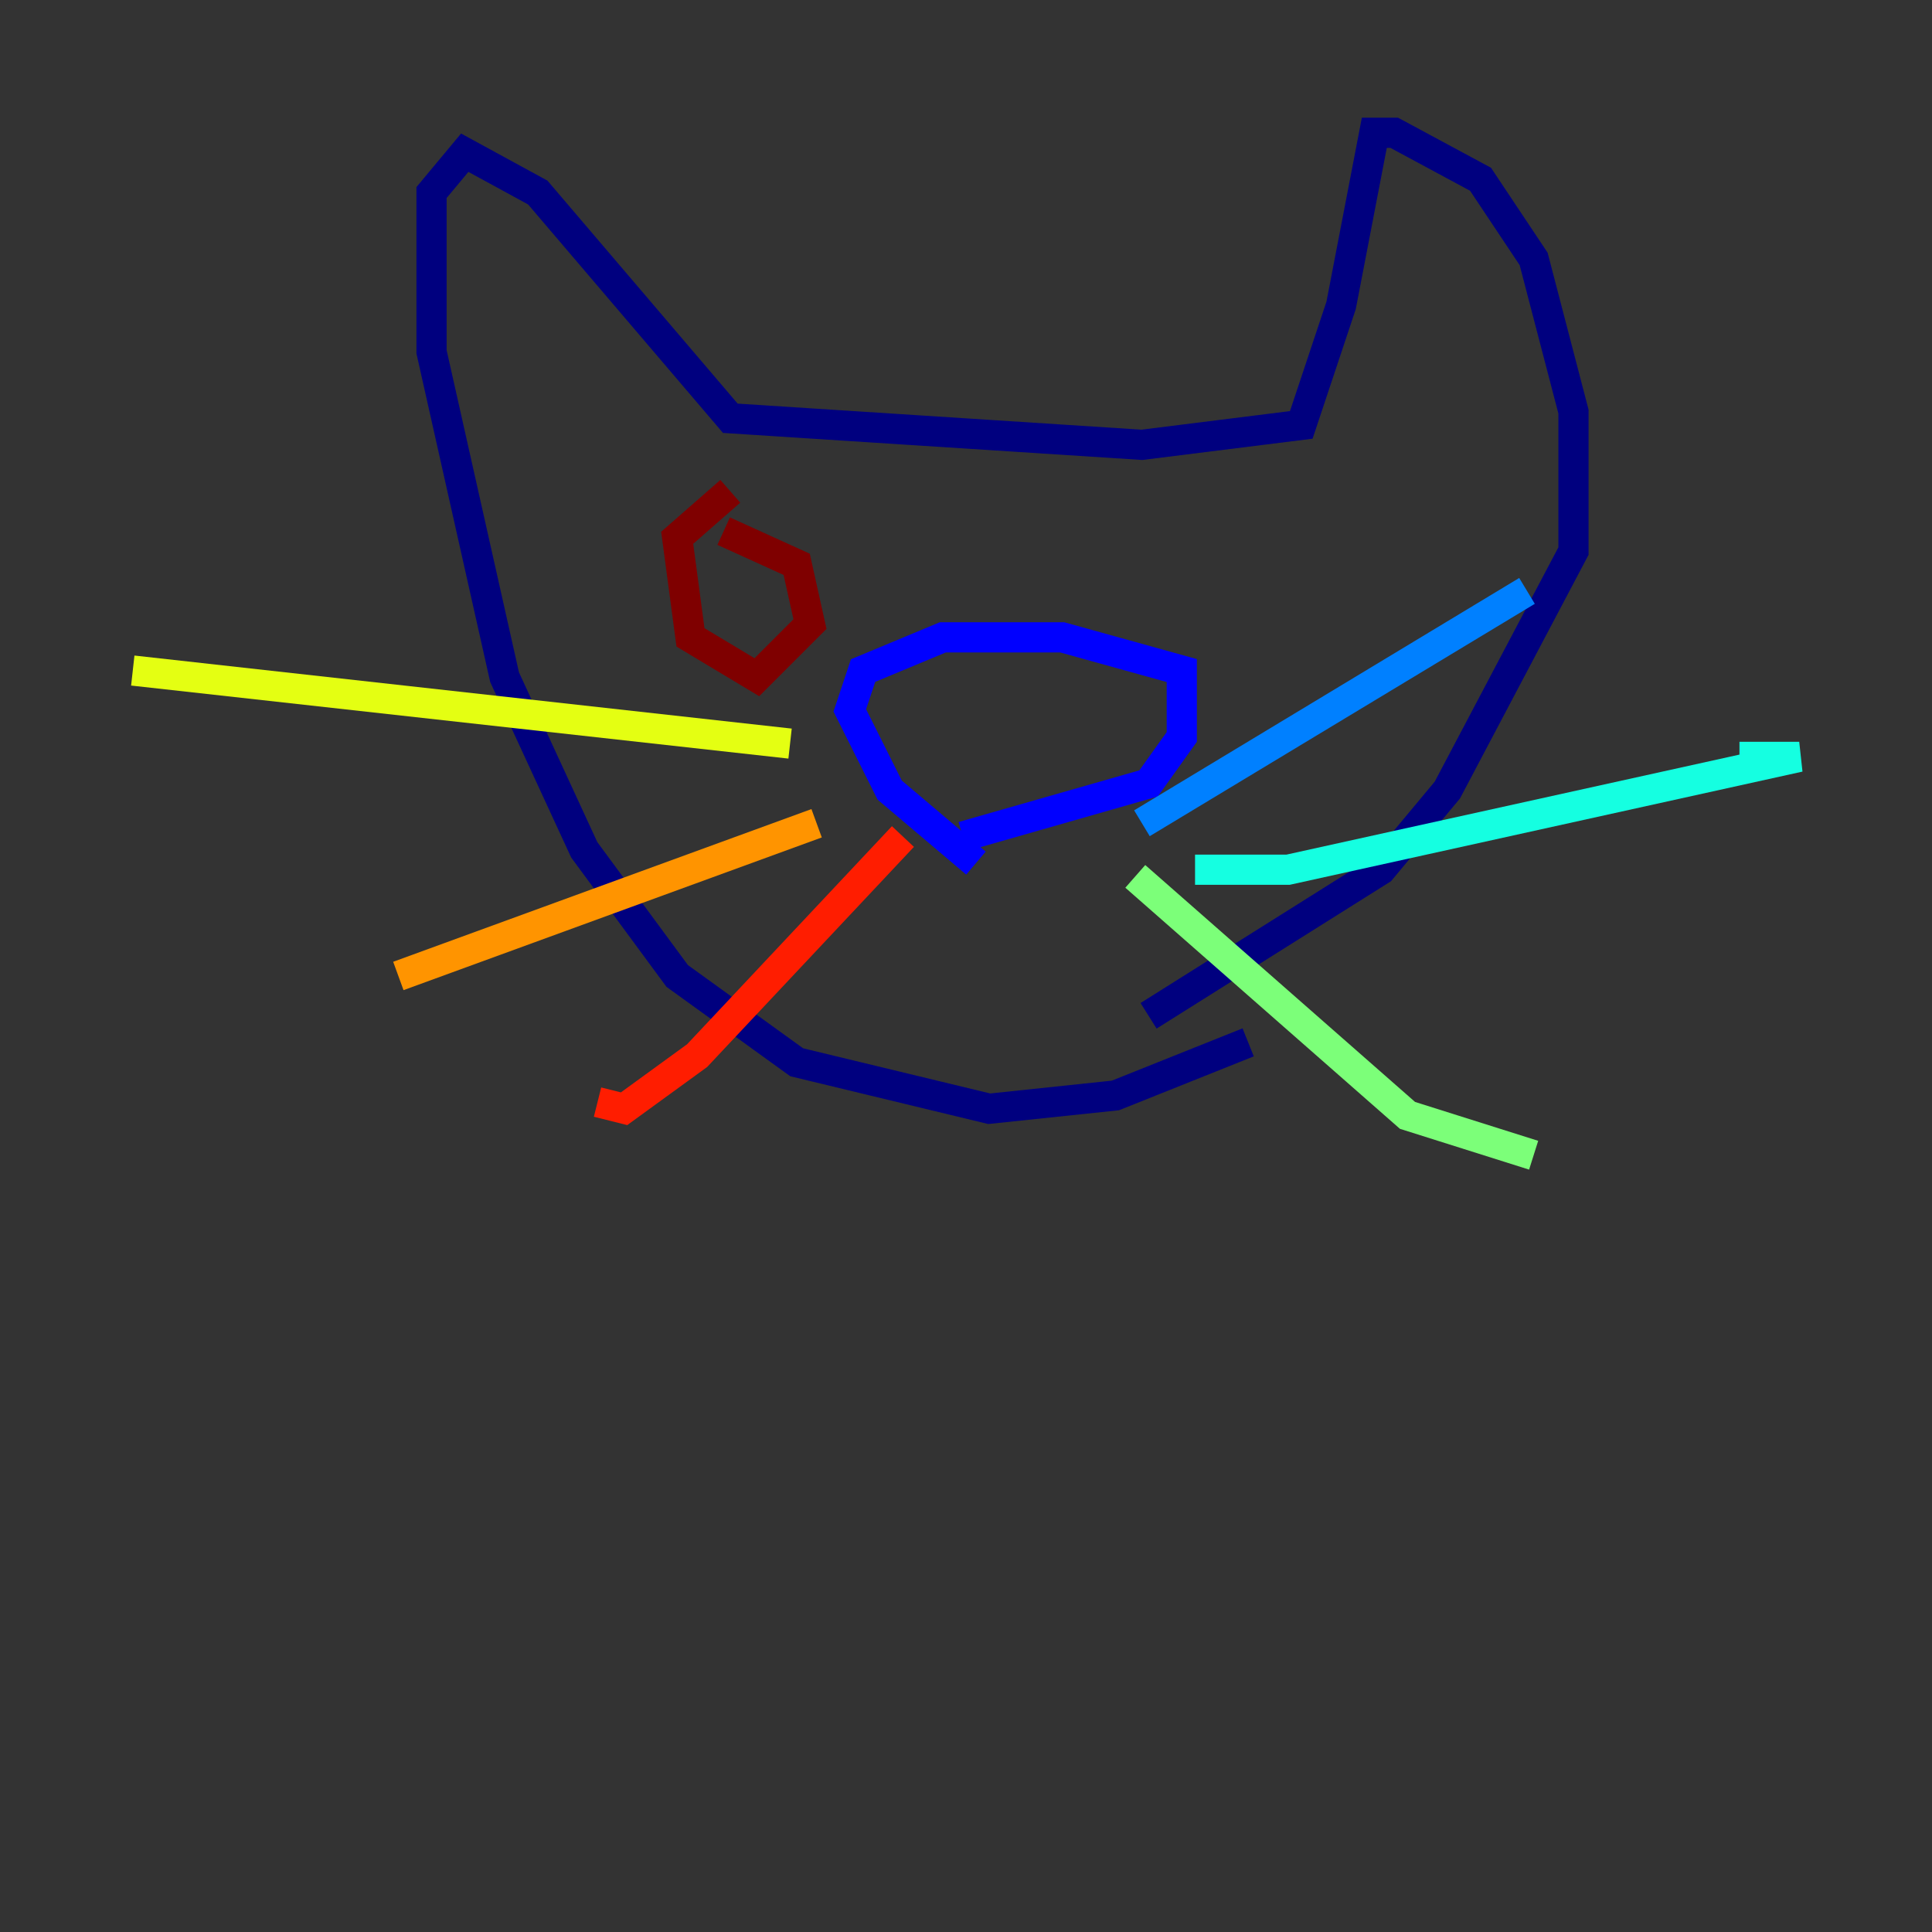 <?xml version="1.0" encoding="utf-8" ?>
<svg baseProfile="tiny" height="128" version="1.2" viewBox="0,0,128,128" width="128" xmlns="http://www.w3.org/2000/svg" xmlns:ev="http://www.w3.org/2001/xml-events" xmlns:xlink="http://www.w3.org/1999/xlink"><rect x="0" y="0" width="128" height="128" fill="#333333" stroke="none"/><defs /><polyline fill="none" points="82.694,69.058 73.897,72.577 65.54,73.457 52.783,70.378 44.866,64.66 38.708,56.302 33.43,44.866 28.591,23.313 28.591,12.756 30.79,10.117 35.629,12.756 48.385,27.711 75.656,29.471 86.213,28.151 88.852,20.234 91.052,8.797 92.371,8.797 98.089,11.876 101.608,17.155 104.247,27.271 104.247,36.509 95.89,52.344 91.491,57.622 76.096,67.299" stroke="#00007f" stroke-width="2" /><polyline fill="none" points="64.66,57.182 58.942,52.344 56.302,47.065 57.182,44.426 62.461,42.227 70.378,42.227 78.296,44.426 78.296,48.825 76.096,51.904 63.78,55.423" stroke="#0000ff" stroke-width="2" /><polyline fill="none" points="75.656,54.543 101.168,39.148" stroke="#0080ff" stroke-width="2" /><polyline fill="none" points="79.175,57.622 85.333,57.622 119.203,50.144 115.244,50.144" stroke="#15ffe1" stroke-width="2" /><polyline fill="none" points="75.216,58.062 93.251,73.897 101.608,76.536" stroke="#7cff79" stroke-width="2" /><polyline fill="none" points="52.344,49.265 8.797,44.426" stroke="#e4ff12" stroke-width="2" /><polyline fill="none" points="54.103,54.543 26.392,64.66" stroke="#ff9400" stroke-width="2" /><polyline fill="none" points="59.821,55.423 46.186,69.938 41.347,73.457 39.588,73.017" stroke="#ff1d00" stroke-width="2" /><polyline fill="none" points="48.385,32.55 44.866,35.629 45.746,42.227 50.144,44.866 53.663,41.347 52.783,37.388 47.945,35.189" stroke="#7f0000" stroke-width="2" /></svg>